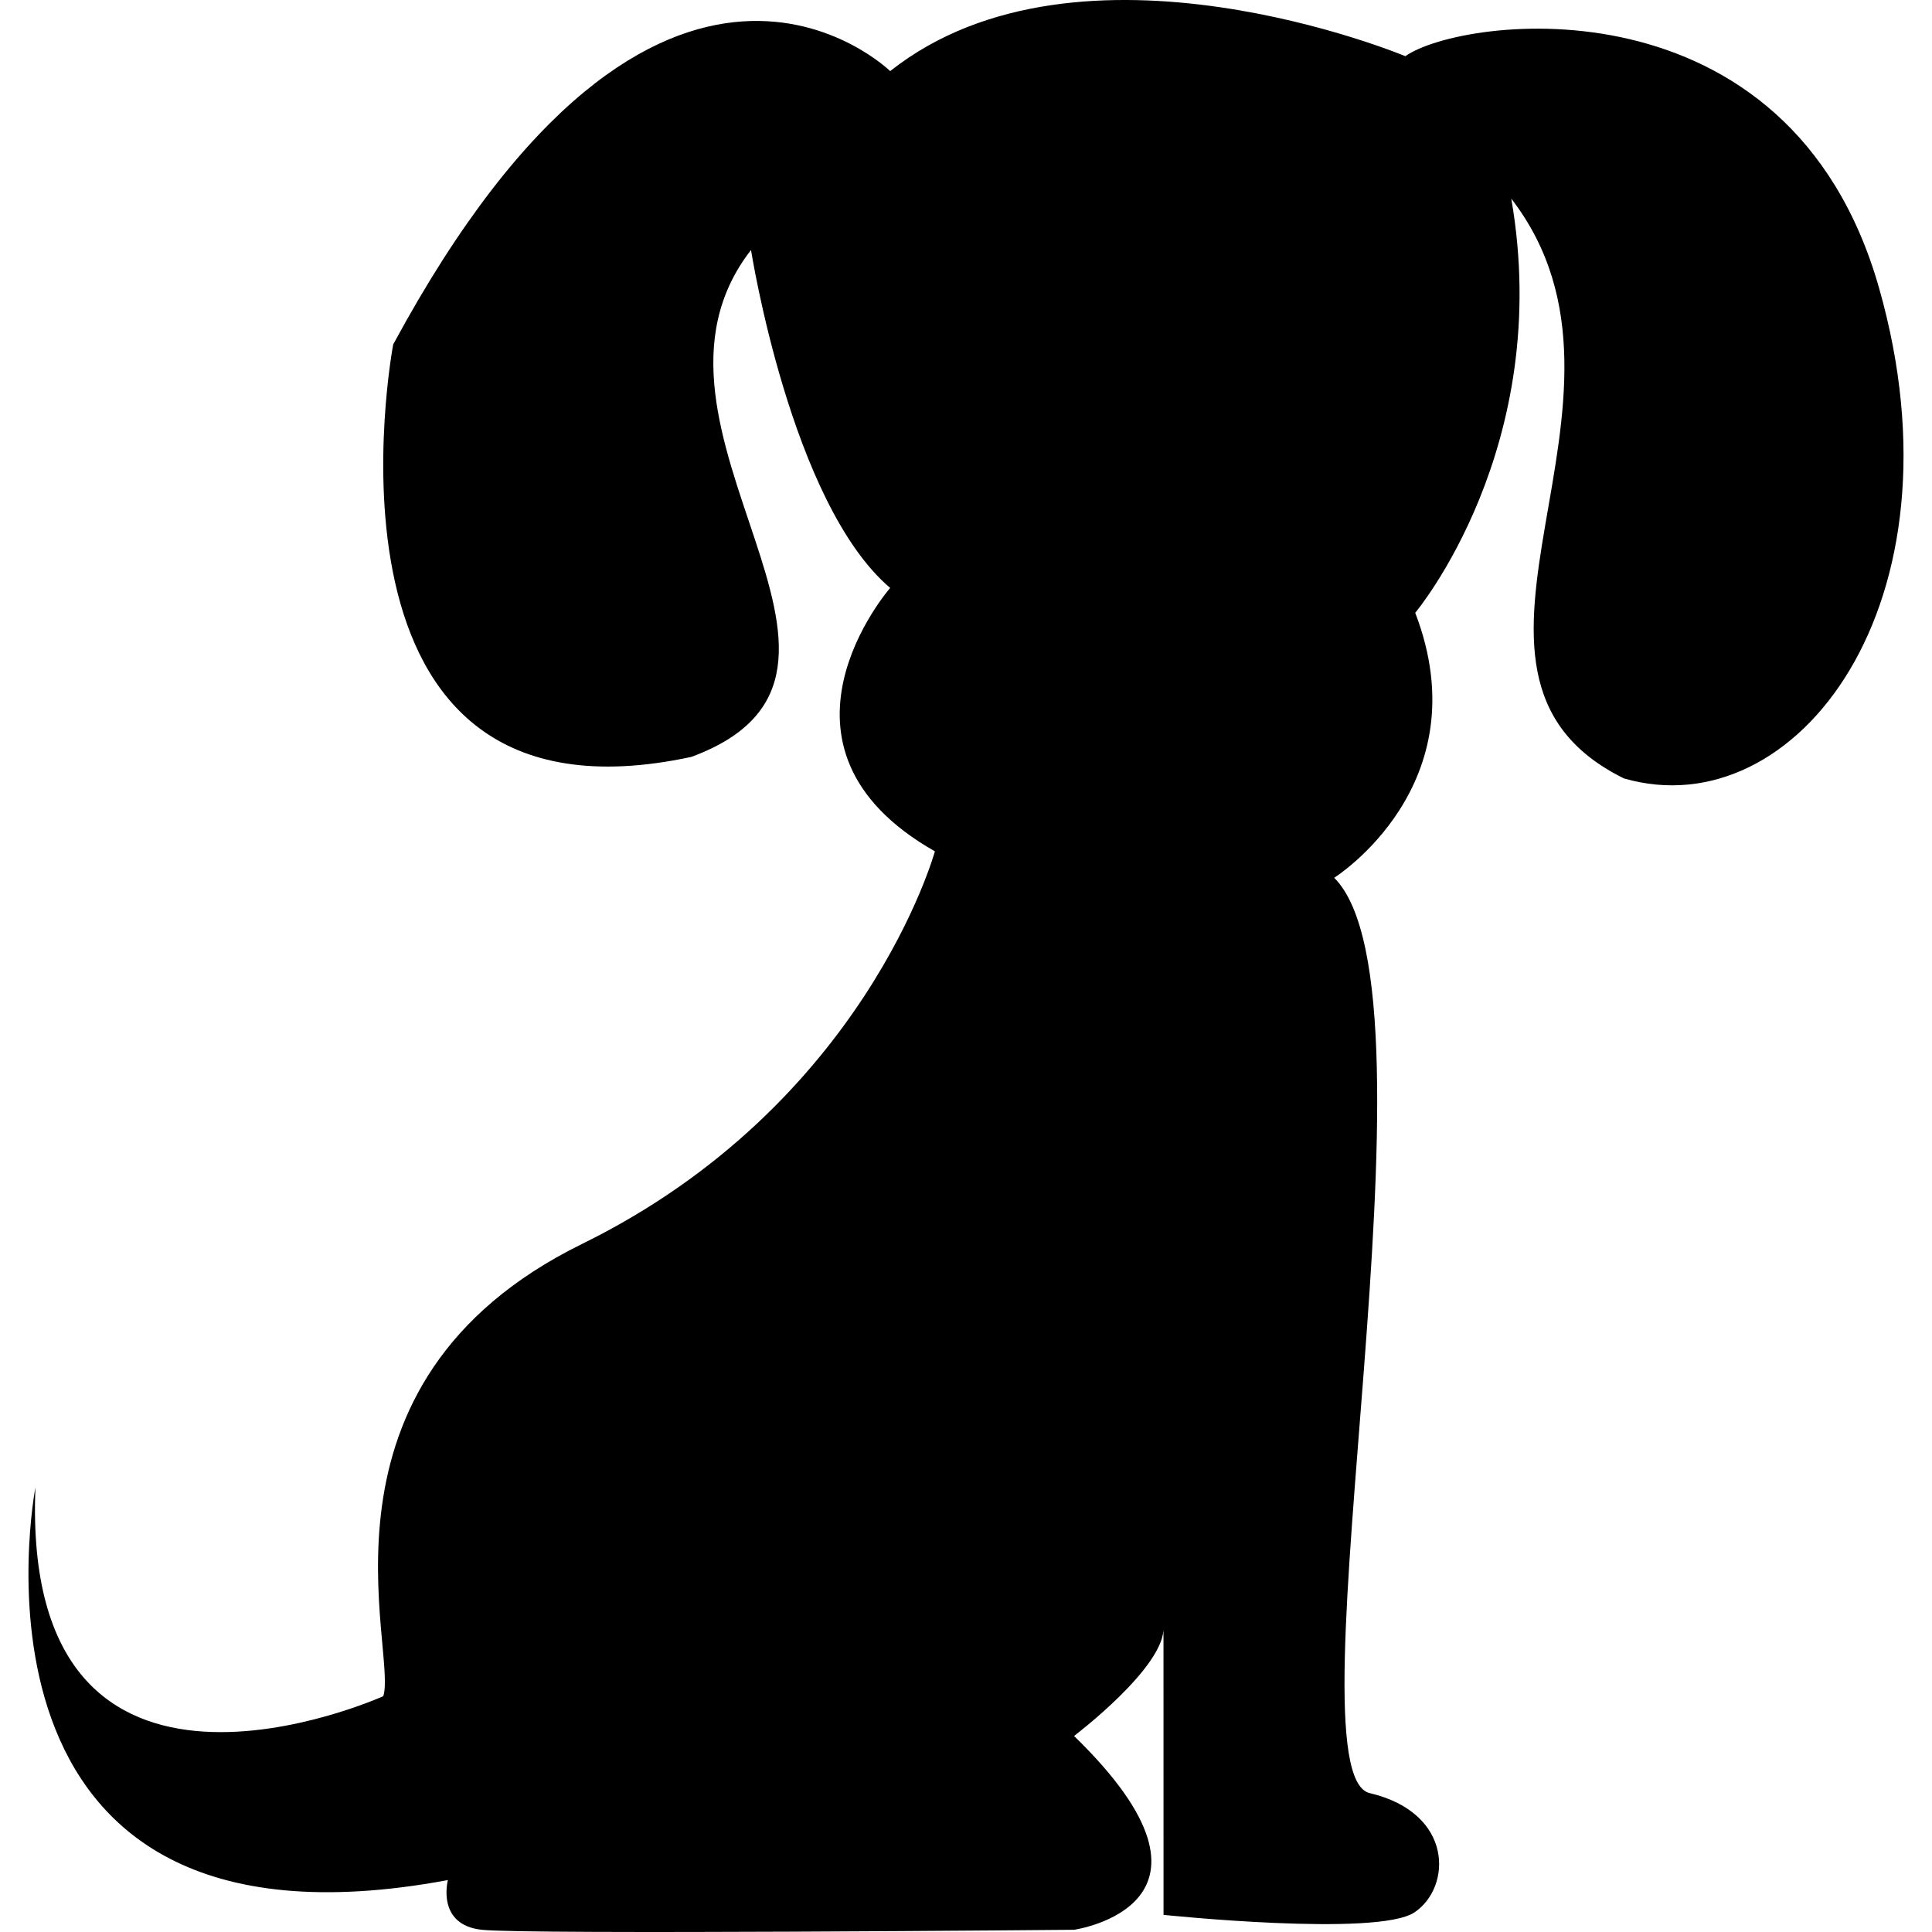<?xml version="1.0" encoding="iso-8859-1"?>
<!-- Generator: Adobe Illustrator 16.0.0, SVG Export Plug-In . SVG Version: 6.00 Build 0)  -->
<!DOCTYPE svg PUBLIC "-//W3C//DTD SVG 1.1//EN" "http://www.w3.org/Graphics/SVG/1.1/DTD/svg11.dtd">
<svg version="1.1" id="Capa_1" xmlns="http://www.w3.org/2000/svg" xmlns:xlink="http://www.w3.org/1999/xlink" x="0px" y="0px"
	 width="418.473px" height="418.473px" viewBox="0 0 418.473 418.473" style="enable-background:new 0 0 418.473 418.473;"
	 xml:space="preserve">
<g>
	<path d="M351.759,168.612c37.312,10.768,74.636-38.03,55.252-106.211C387.638-5.77,316.588,3.554,304.396,12.17
		c0,0-70.322-29.424-111.584,3.232c0,0-49.515-48.435-107.645,59.201c0,0-20.454,107.645,64.585,89.342
		c49.515-18.302-17.222-71.039,12.919-109.796c0,0,8.616,54.898,30.141,73.2c0,0-30.141,34.444,9.687,57.051
		c0,0-15.071,54.898-76.424,85.039s-39.837,88.271-43.06,97.958c0,0-78.575,35.525-75.343-45.211c0,0-20.454,105.493,89.342,85.039
		c0,0-2.582,9.687,7.315,10.768c9.907,1.08,128.31,0,128.31,0s37.677-5.384,0-41.979c0,0,19.919-15.07,19.374-23.687l0.01,62.434
		c0,0,46.272,4.849,54.343-0.535c8.071-5.384,8.616-21.525-9.687-25.838c-18.303-4.313,17.433-173.139-7.688-198.26
		c0,0,31.9-20.081,17.548-57.395c0,0,30.141-35.878,20.808-89.705C361.092,86.805,305.124,145.652,351.759,168.612z"/>
</g>
<g>
</g>
<g>
</g>
<g>
</g>
<g>
</g>
<g>
</g>
<g>
</g>
<g>
</g>
<g>
</g>
<g>
</g>
<g>
</g>
<g>
</g>
<g>
</g>
<g>
</g>
<g>
</g>
<g>
</g>
</svg>

